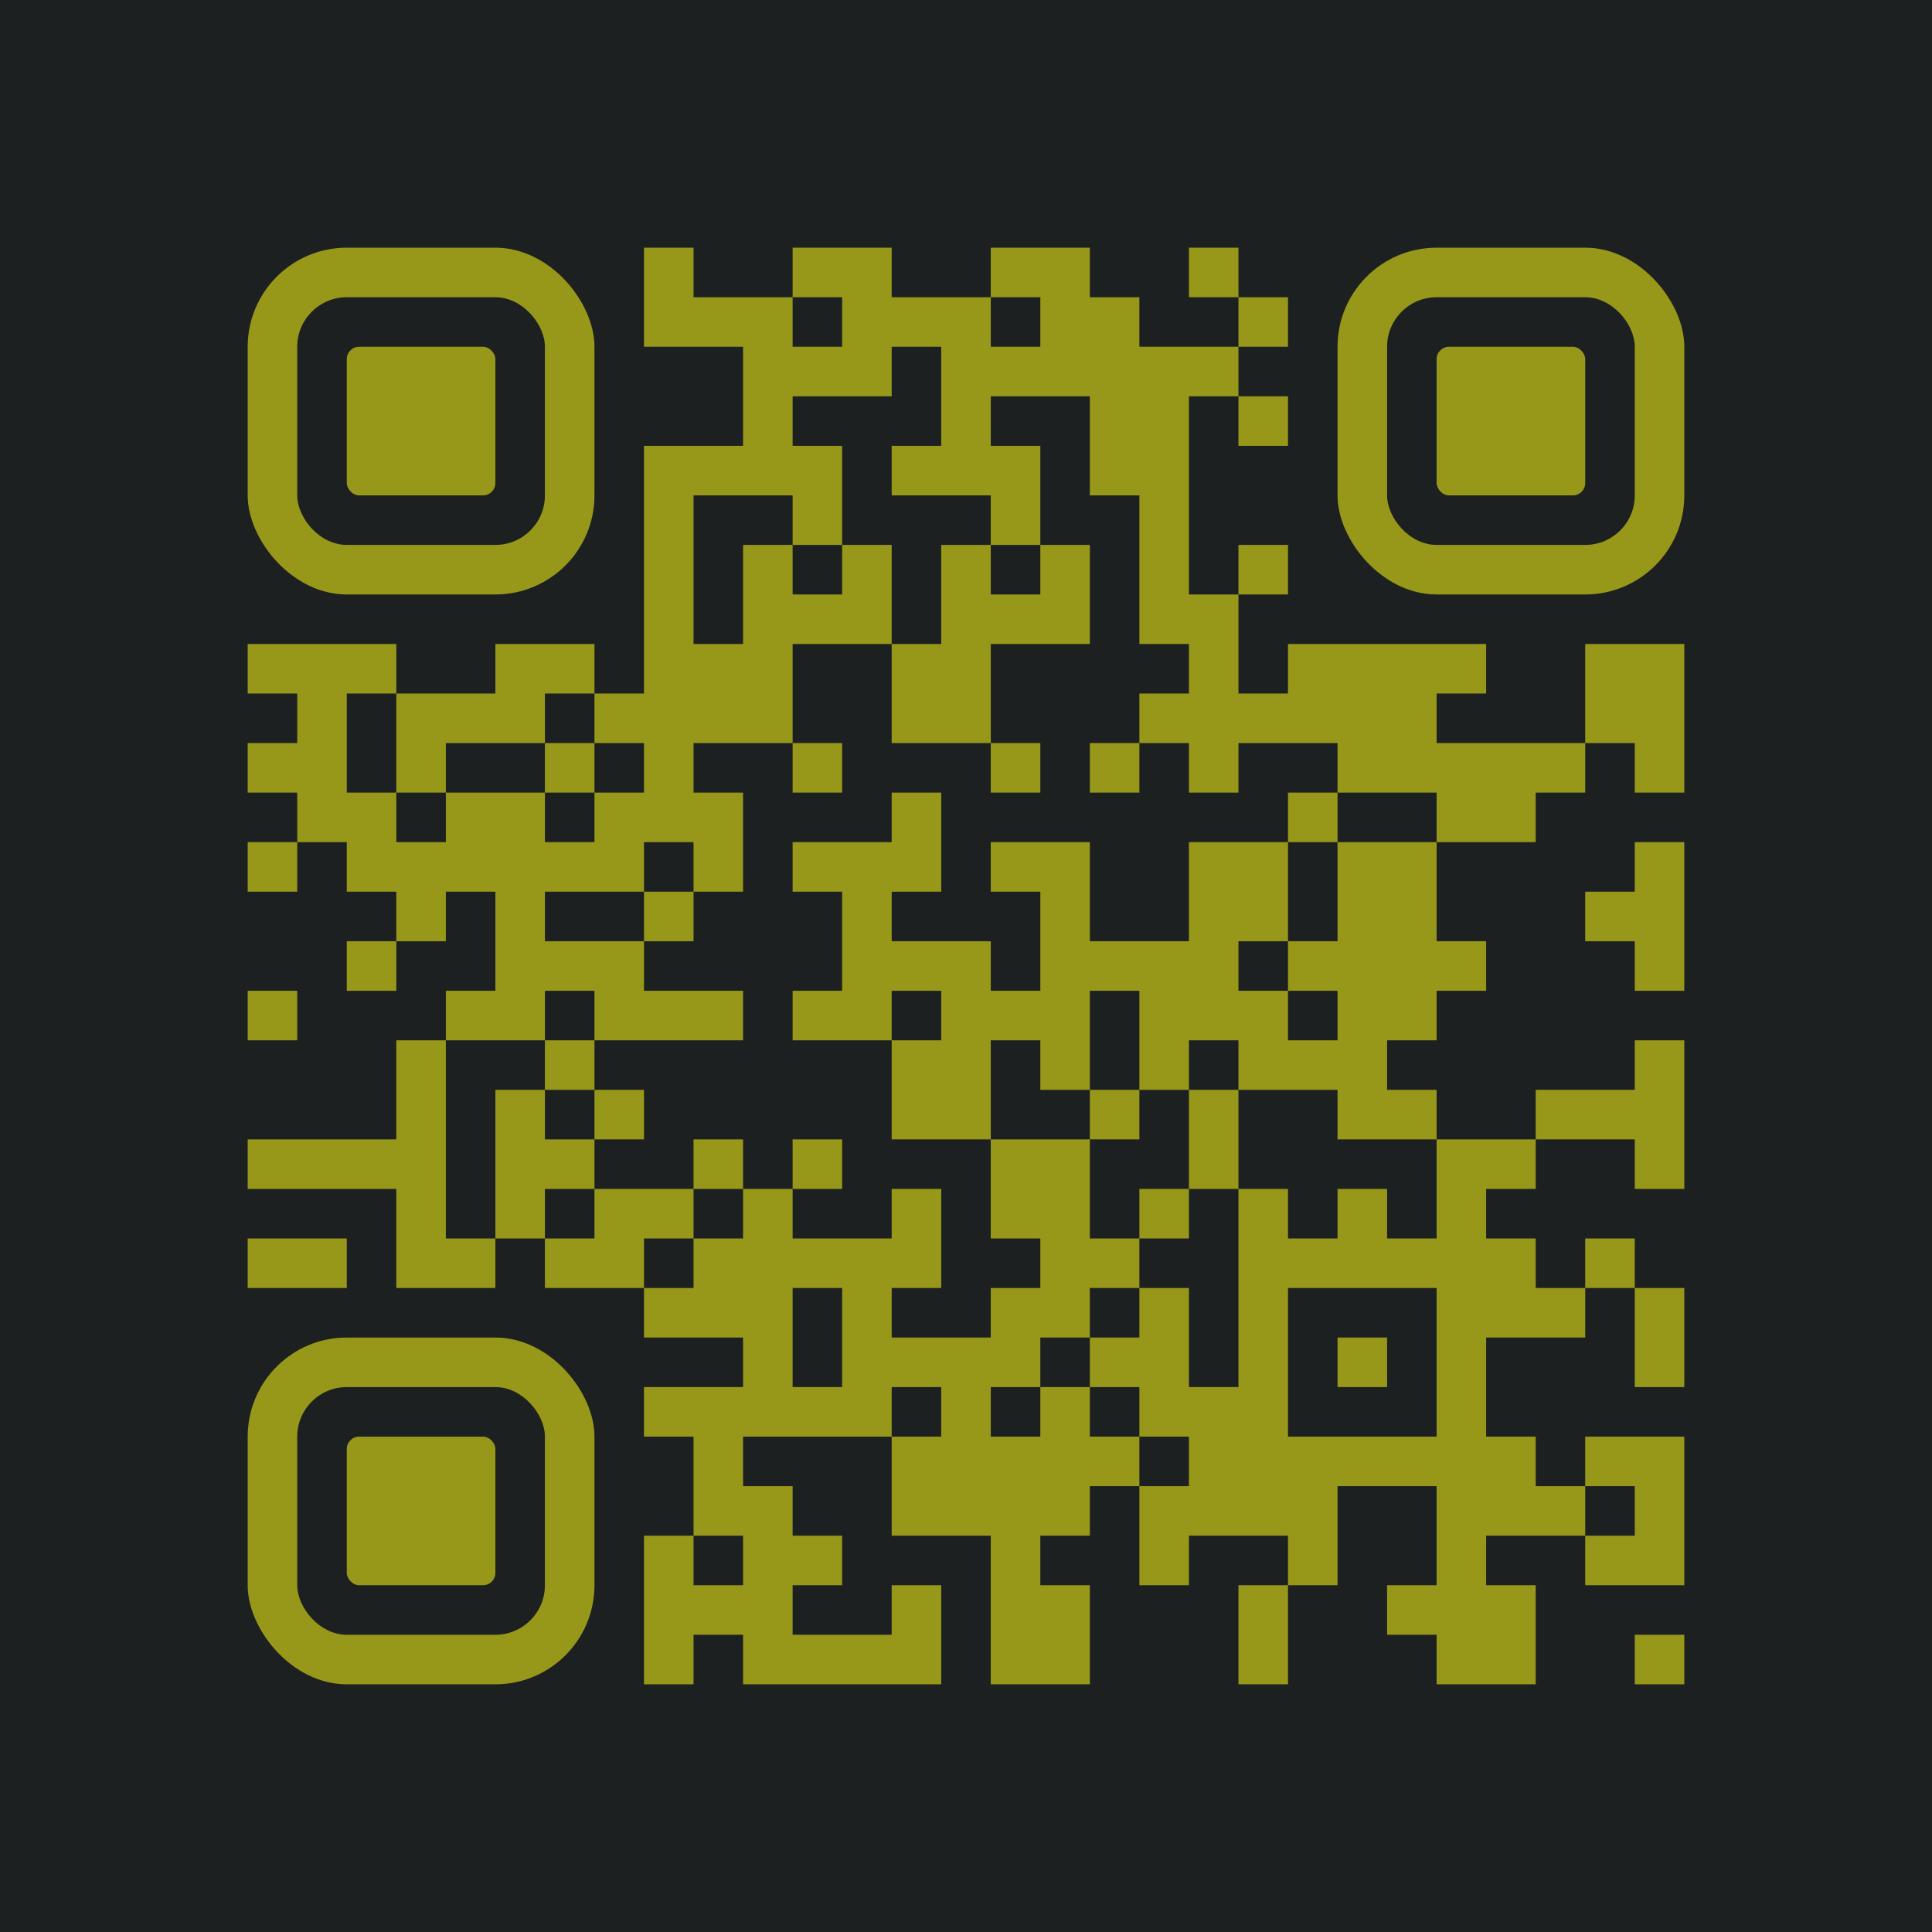 <svg class="QRcode" version="1.1" xmlns="http://www.w3.org/2000/svg" viewBox="-5 -5 39 39"><path class="QRlight" fill="#1d2021" d="M-5,-5h39v39h-39Z"></path><path class="QRdark" fill="#97981a" d="M8,7h1v1h-1ZM10,7h1v1h-1ZM11,7h1v1h-1ZM12,7h1v1h-1ZM14,7h1v1h-1ZM15,7h1v1h-1ZM16,7h1v1h-1ZM18,7h1v1h-1ZM19,7h1v1h-1ZM0,8h1v1h-1ZM1,8h1v1h-1ZM2,8h1v1h-1ZM5,8h1v1h-1ZM6,8h1v1h-1ZM8,8h1v1h-1ZM9,8h1v1h-1ZM10,8h1v1h-1ZM13,8h1v1h-1ZM14,8h1v1h-1ZM19,8h1v1h-1ZM21,8h1v1h-1ZM22,8h1v1h-1ZM23,8h1v1h-1ZM24,8h1v1h-1ZM27,8h1v1h-1ZM28,8h1v1h-1ZM1,9h1v1h-1ZM3,9h1v1h-1ZM4,9h1v1h-1ZM5,9h1v1h-1ZM7,9h1v1h-1ZM8,9h1v1h-1ZM9,9h1v1h-1ZM10,9h1v1h-1ZM13,9h1v1h-1ZM14,9h1v1h-1ZM18,9h1v1h-1ZM19,9h1v1h-1ZM20,9h1v1h-1ZM21,9h1v1h-1ZM22,9h1v1h-1ZM23,9h1v1h-1ZM27,9h1v1h-1ZM28,9h1v1h-1ZM0,10h1v1h-1ZM1,10h1v1h-1ZM3,10h1v1h-1ZM6,10h1v1h-1ZM8,10h1v1h-1ZM11,10h1v1h-1ZM15,10h1v1h-1ZM17,10h1v1h-1ZM19,10h1v1h-1ZM22,10h1v1h-1ZM23,10h1v1h-1ZM24,10h1v1h-1ZM25,10h1v1h-1ZM26,10h1v1h-1ZM28,10h1v1h-1ZM1,11h1v1h-1ZM2,11h1v1h-1ZM4,11h1v1h-1ZM5,11h1v1h-1ZM7,11h1v1h-1ZM8,11h1v1h-1ZM9,11h1v1h-1ZM13,11h1v1h-1ZM21,11h1v1h-1ZM24,11h1v1h-1ZM25,11h1v1h-1ZM0,12h1v1h-1ZM2,12h1v1h-1ZM3,12h1v1h-1ZM4,12h1v1h-1ZM5,12h1v1h-1ZM6,12h1v1h-1ZM7,12h1v1h-1ZM9,12h1v1h-1ZM11,12h1v1h-1ZM12,12h1v1h-1ZM13,12h1v1h-1ZM15,12h1v1h-1ZM16,12h1v1h-1ZM19,12h1v1h-1ZM20,12h1v1h-1ZM22,12h1v1h-1ZM23,12h1v1h-1ZM28,12h1v1h-1ZM3,13h1v1h-1ZM5,13h1v1h-1ZM8,13h1v1h-1ZM12,13h1v1h-1ZM16,13h1v1h-1ZM19,13h1v1h-1ZM20,13h1v1h-1ZM22,13h1v1h-1ZM23,13h1v1h-1ZM27,13h1v1h-1ZM28,13h1v1h-1ZM2,14h1v1h-1ZM5,14h1v1h-1ZM6,14h1v1h-1ZM7,14h1v1h-1ZM12,14h1v1h-1ZM13,14h1v1h-1ZM14,14h1v1h-1ZM16,14h1v1h-1ZM17,14h1v1h-1ZM18,14h1v1h-1ZM19,14h1v1h-1ZM21,14h1v1h-1ZM22,14h1v1h-1ZM23,14h1v1h-1ZM24,14h1v1h-1ZM28,14h1v1h-1ZM0,15h1v1h-1ZM4,15h1v1h-1ZM5,15h1v1h-1ZM7,15h1v1h-1ZM8,15h1v1h-1ZM9,15h1v1h-1ZM11,15h1v1h-1ZM12,15h1v1h-1ZM14,15h1v1h-1ZM15,15h1v1h-1ZM16,15h1v1h-1ZM18,15h1v1h-1ZM19,15h1v1h-1ZM20,15h1v1h-1ZM22,15h1v1h-1ZM23,15h1v1h-1ZM3,16h1v1h-1ZM6,16h1v1h-1ZM13,16h1v1h-1ZM14,16h1v1h-1ZM16,16h1v1h-1ZM18,16h1v1h-1ZM20,16h1v1h-1ZM21,16h1v1h-1ZM22,16h1v1h-1ZM28,16h1v1h-1ZM3,17h1v1h-1ZM5,17h1v1h-1ZM7,17h1v1h-1ZM13,17h1v1h-1ZM14,17h1v1h-1ZM17,17h1v1h-1ZM19,17h1v1h-1ZM22,17h1v1h-1ZM23,17h1v1h-1ZM26,17h1v1h-1ZM27,17h1v1h-1ZM28,17h1v1h-1ZM0,18h1v1h-1ZM1,18h1v1h-1ZM2,18h1v1h-1ZM3,18h1v1h-1ZM5,18h1v1h-1ZM6,18h1v1h-1ZM9,18h1v1h-1ZM11,18h1v1h-1ZM15,18h1v1h-1ZM16,18h1v1h-1ZM19,18h1v1h-1ZM24,18h1v1h-1ZM25,18h1v1h-1ZM28,18h1v1h-1ZM3,19h1v1h-1ZM5,19h1v1h-1ZM7,19h1v1h-1ZM8,19h1v1h-1ZM10,19h1v1h-1ZM13,19h1v1h-1ZM15,19h1v1h-1ZM16,19h1v1h-1ZM18,19h1v1h-1ZM20,19h1v1h-1ZM22,19h1v1h-1ZM24,19h1v1h-1ZM0,20h1v1h-1ZM1,20h1v1h-1ZM3,20h1v1h-1ZM4,20h1v1h-1ZM6,20h1v1h-1ZM7,20h1v1h-1ZM9,20h1v1h-1ZM10,20h1v1h-1ZM11,20h1v1h-1ZM12,20h1v1h-1ZM13,20h1v1h-1ZM16,20h1v1h-1ZM17,20h1v1h-1ZM20,20h1v1h-1ZM21,20h1v1h-1ZM22,20h1v1h-1ZM23,20h1v1h-1ZM24,20h1v1h-1ZM25,20h1v1h-1ZM27,20h1v1h-1ZM8,21h1v1h-1ZM9,21h1v1h-1ZM10,21h1v1h-1ZM12,21h1v1h-1ZM15,21h1v1h-1ZM16,21h1v1h-1ZM18,21h1v1h-1ZM20,21h1v1h-1ZM24,21h1v1h-1ZM25,21h1v1h-1ZM26,21h1v1h-1ZM28,21h1v1h-1ZM8,0h1v1h-1ZM11,0h1v1h-1ZM12,0h1v1h-1ZM15,0h1v1h-1ZM16,0h1v1h-1ZM19,0h1v1h-1ZM8,1h1v1h-1ZM9,1h1v1h-1ZM10,1h1v1h-1ZM12,1h1v1h-1ZM13,1h1v1h-1ZM14,1h1v1h-1ZM16,1h1v1h-1ZM17,1h1v1h-1ZM20,1h1v1h-1ZM10,2h1v1h-1ZM11,2h1v1h-1ZM12,2h1v1h-1ZM14,2h1v1h-1ZM15,2h1v1h-1ZM16,2h1v1h-1ZM17,2h1v1h-1ZM18,2h1v1h-1ZM19,2h1v1h-1ZM10,3h1v1h-1ZM14,3h1v1h-1ZM17,3h1v1h-1ZM18,3h1v1h-1ZM20,3h1v1h-1ZM8,4h1v1h-1ZM9,4h1v1h-1ZM10,4h1v1h-1ZM11,4h1v1h-1ZM13,4h1v1h-1ZM14,4h1v1h-1ZM15,4h1v1h-1ZM17,4h1v1h-1ZM18,4h1v1h-1ZM8,5h1v1h-1ZM11,5h1v1h-1ZM15,5h1v1h-1ZM18,5h1v1h-1ZM8,6h1v1h-1ZM10,6h1v1h-1ZM12,6h1v1h-1ZM14,6h1v1h-1ZM16,6h1v1h-1ZM18,6h1v1h-1ZM20,6h1v1h-1ZM10,22h1v1h-1ZM12,22h1v1h-1ZM13,22h1v1h-1ZM14,22h1v1h-1ZM15,22h1v1h-1ZM17,22h1v1h-1ZM18,22h1v1h-1ZM20,22h1v1h-1ZM22,22h1v1h-1ZM24,22h1v1h-1ZM28,22h1v1h-1ZM8,23h1v1h-1ZM9,23h1v1h-1ZM10,23h1v1h-1ZM11,23h1v1h-1ZM12,23h1v1h-1ZM14,23h1v1h-1ZM16,23h1v1h-1ZM18,23h1v1h-1ZM19,23h1v1h-1ZM20,23h1v1h-1ZM24,23h1v1h-1ZM9,24h1v1h-1ZM13,24h1v1h-1ZM14,24h1v1h-1ZM15,24h1v1h-1ZM16,24h1v1h-1ZM17,24h1v1h-1ZM19,24h1v1h-1ZM20,24h1v1h-1ZM21,24h1v1h-1ZM22,24h1v1h-1ZM23,24h1v1h-1ZM24,24h1v1h-1ZM25,24h1v1h-1ZM27,24h1v1h-1ZM28,24h1v1h-1ZM9,25h1v1h-1ZM10,25h1v1h-1ZM13,25h1v1h-1ZM14,25h1v1h-1ZM15,25h1v1h-1ZM16,25h1v1h-1ZM18,25h1v1h-1ZM19,25h1v1h-1ZM20,25h1v1h-1ZM21,25h1v1h-1ZM24,25h1v1h-1ZM25,25h1v1h-1ZM26,25h1v1h-1ZM28,25h1v1h-1ZM8,26h1v1h-1ZM10,26h1v1h-1ZM11,26h1v1h-1ZM15,26h1v1h-1ZM18,26h1v1h-1ZM21,26h1v1h-1ZM24,26h1v1h-1ZM27,26h1v1h-1ZM28,26h1v1h-1ZM8,27h1v1h-1ZM9,27h1v1h-1ZM10,27h1v1h-1ZM13,27h1v1h-1ZM15,27h1v1h-1ZM16,27h1v1h-1ZM20,27h1v1h-1ZM23,27h1v1h-1ZM24,27h1v1h-1ZM25,27h1v1h-1ZM8,28h1v1h-1ZM10,28h1v1h-1ZM11,28h1v1h-1ZM12,28h1v1h-1ZM13,28h1v1h-1ZM15,28h1v1h-1ZM16,28h1v1h-1ZM20,28h1v1h-1ZM24,28h1v1h-1ZM25,28h1v1h-1ZM28,28h1v1h-1Z"></path><rect class="QRdark QRrounded" fill="#97981a" x="0" y="0" width="7" height="7" rx="2.0"></rect><rect class="QRlight QRrounded" fill="#1d2021" x="1" y="1" width="5" height="5" rx="1.0"></rect><rect class="QRdark QRrounded" fill="#97981a" x="2" y="2" width="3" height="3" rx="0.25"></rect><rect class="QRdark QRrounded" fill="#97981a" x="22" y="0" width="7" height="7" rx="2.0"></rect><rect class="QRlight QRrounded" fill="#1d2021" x="23" y="1" width="5" height="5" rx="1.0"></rect><rect class="QRdark QRrounded" fill="#97981a" x="24" y="2" width="3" height="3" rx="0.25"></rect><rect class="QRdark QRrounded" fill="#97981a" x="0" y="22" width="7" height="7" rx="2.0"></rect><rect class="QRlight QRrounded" fill="#1d2021" x="1" y="23" width="5" height="5" rx="1.0"></rect><rect class="QRdark QRrounded" fill="#97981a" x="2" y="24" width="3" height="3" rx="0.25"></rect></svg>
